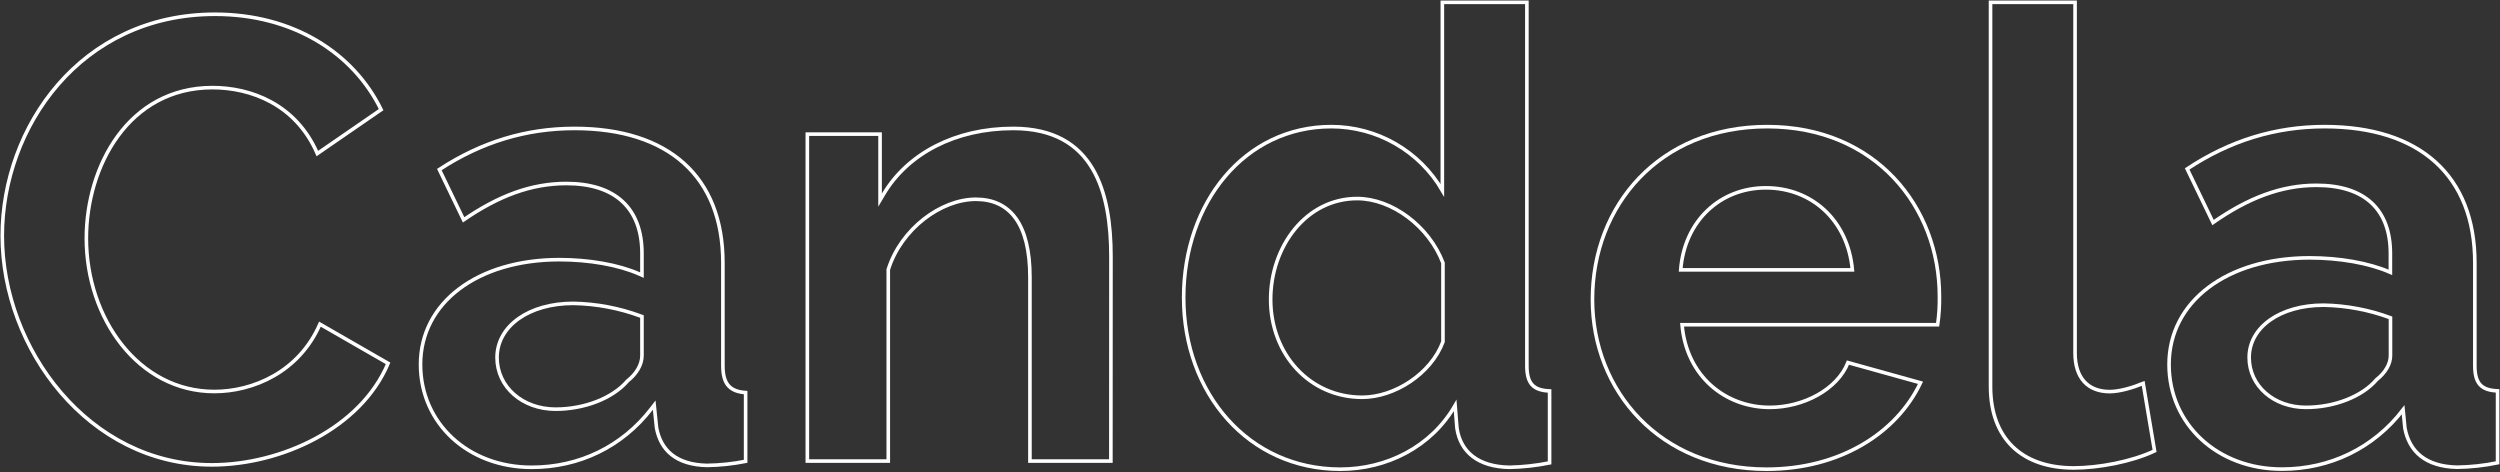 <svg width="1387" height="262" viewBox="0 0 1387 262" fill="none" xmlns="http://www.w3.org/2000/svg">
<rect x="0" y="0" width="1387" height="262" fill="#333333" stroke="none"/>
<path d="M656.7 165.11C656.7 112.26 690.65 70.26 738.61 70.26C751.071 70.259 763.314 73.522 774.122 79.725C784.929 85.927 793.924 94.851 800.21 105.61V1.31H847.11V202.91C847.11 212.71 850.61 216.56 859.71 216.91V256.81C852.331 258.294 844.835 259.114 837.31 259.26C820.16 258.91 810.31 250.86 808.31 237.56L807.31 224.96C794.01 248.06 769.16 260.31 743.61 260.31C692.76 260.31 656.7 218.31 656.7 165.11ZM800.56 189.61V145.86C792.86 125.56 772.21 110.16 752.96 110.16C724.61 110.16 704.96 136.76 704.96 166.16C704.96 196.61 726.67 220.41 755.72 220.41C773.61 220.41 793.91 207.46 800.56 189.61Z" stroke="white" stroke-width="2" stroke-miterlimit="10"/>
<path d="M883.5 166.16C883.5 114.01 920.6 70.26 980.5 70.26C1040.4 70.26 1076 114.71 1076 164.41C1076.09 169.678 1075.75 174.945 1075 180.16H933.2C935.65 208.86 957.35 226.01 981.85 226.01C1000.4 226.01 1019.3 216.21 1025.25 201.16L1065.5 212.36C1052.2 240.36 1020.7 260.31 980.1 260.31C921 260.31 883.5 216.91 883.5 166.16ZM1027.7 149.71C1025.25 122.41 1005.3 104.21 979.7 104.21C954.5 104.21 934.55 122.41 932.45 149.71H1027.7Z" stroke="white" stroke-width="2" stroke-miterlimit="10"/>
<path d="M1104.35 1.31H1151.25V195.91C1151.25 209.56 1158.25 217.26 1170.5 217.26C1175.75 217.26 1183.1 215.16 1189.05 212.71L1195.35 250.16C1182.75 256.16 1164.2 259.61 1150.55 259.61C1121.55 259.61 1104.35 243.16 1104.35 214.46V1.31Z" stroke="white" stroke-width="2" stroke-miterlimit="10"/>
<path d="M1203.39 202.21C1203.39 167.21 1235.59 143.06 1281.39 143.06C1297.84 143.06 1314.29 145.86 1326.19 151.11V140.61C1326.19 116.46 1312.19 102.81 1285.19 102.81C1265.59 102.81 1247.39 109.81 1227.79 123.46L1213.44 93.71C1237.24 77.96 1262.44 70.26 1289.74 70.26C1342.24 70.26 1373.04 97.26 1373.04 145.86V202.86C1373.04 212.66 1376.54 216.51 1385.65 216.86V256.76C1378.27 258.278 1370.77 259.098 1363.24 259.21C1345.74 258.86 1336.64 250.46 1334.24 237.51L1333.24 227.36C1316.79 248.71 1292.64 260.26 1266.04 260.26C1230.34 260.31 1203.39 235.46 1203.39 202.21ZM1318.54 210.61C1323.44 206.76 1326.24 201.86 1326.24 197.31V176.31C1314.36 171.902 1301.81 169.535 1289.14 169.31C1264.99 169.31 1247.84 181.56 1247.84 198.36C1247.84 214.11 1261.49 226.01 1279.34 226.01C1295.09 226 1310.49 220.06 1318.54 210.61Z" stroke="white" stroke-width="2" stroke-miterlimit="10"/>
<path d="M354.756 152.025L356.16 152.644V151.11V140.61C356.16 128.342 352.599 118.594 345.475 111.924C338.361 105.263 327.843 101.81 314.21 101.81C294.67 101.81 276.55 108.683 257.203 121.973L243.741 94.064C267.169 78.742 291.942 71.26 318.76 71.26C344.849 71.26 365.405 77.968 379.429 90.579C393.437 103.175 401.06 121.779 401.06 145.86V202.86C401.06 207.84 401.941 211.564 404.206 214.074C406.327 216.423 409.488 217.522 413.67 217.808V255.942C406.618 257.342 399.453 258.102 392.263 258.21C383.674 258.035 377.261 255.89 372.717 252.3C368.189 248.723 365.419 243.633 364.251 237.367L363.205 227.257L362.947 224.765L361.418 226.75C345.161 247.849 321.306 259.26 295.01 259.26H295.009C259.738 259.309 233.31 234.836 233.31 202.21C233.31 185.049 241.192 170.547 254.744 160.308C268.315 150.055 287.601 144.06 310.36 144.06C326.719 144.06 343.021 146.848 354.756 152.025ZM356.16 176.31V175.614L355.508 175.372C343.518 170.925 330.863 168.537 318.078 168.31L318.069 168.31H318.06C305.826 168.31 295.287 171.411 287.777 176.718C280.252 182.035 275.76 189.582 275.76 198.36C275.76 214.783 289.986 227.01 308.26 227.01H308.261C324.157 227 339.846 221.026 348.156 211.334C353.162 207.373 356.16 202.238 356.16 197.31V176.31ZM492.81 149.71V255.81H447.91V74.41H488.26V107.36V111.018L490.121 107.869C503.557 85.13 530.142 71.26 562.06 71.26C584.664 71.26 598.147 80.201 606.045 93.435C613.997 106.76 616.36 124.562 616.36 142.36L616.31 255.81H571.41V153.91C571.41 139.115 568.685 128.282 563.528 121.125C558.329 113.911 550.753 110.56 541.41 110.56C531.688 110.56 521.327 114.693 512.531 121.579C503.728 128.47 496.424 138.17 492.857 149.407L492.81 149.555V149.71ZM119.26 7.91C162.67 7.91 196.058 29.371 211.446 60.823L176.063 85.191C164.095 57.594 138.841 48.61 117.86 48.61C94.579 48.61 77.056 59.544 65.385 75.469C53.733 91.367 47.91 112.233 47.91 132.21C47.91 176.638 76.858 217.21 118.91 217.21C140.284 217.21 165.877 206.484 177.498 179.839L215.311 201.589C200.142 237.677 155.832 257.91 117.51 257.91C49.252 257.91 1.26 193.408 1.26 130.81C1.26 70.676 44.679 7.91 119.26 7.91Z" stroke="white" stroke-width="2"/>
</svg>
